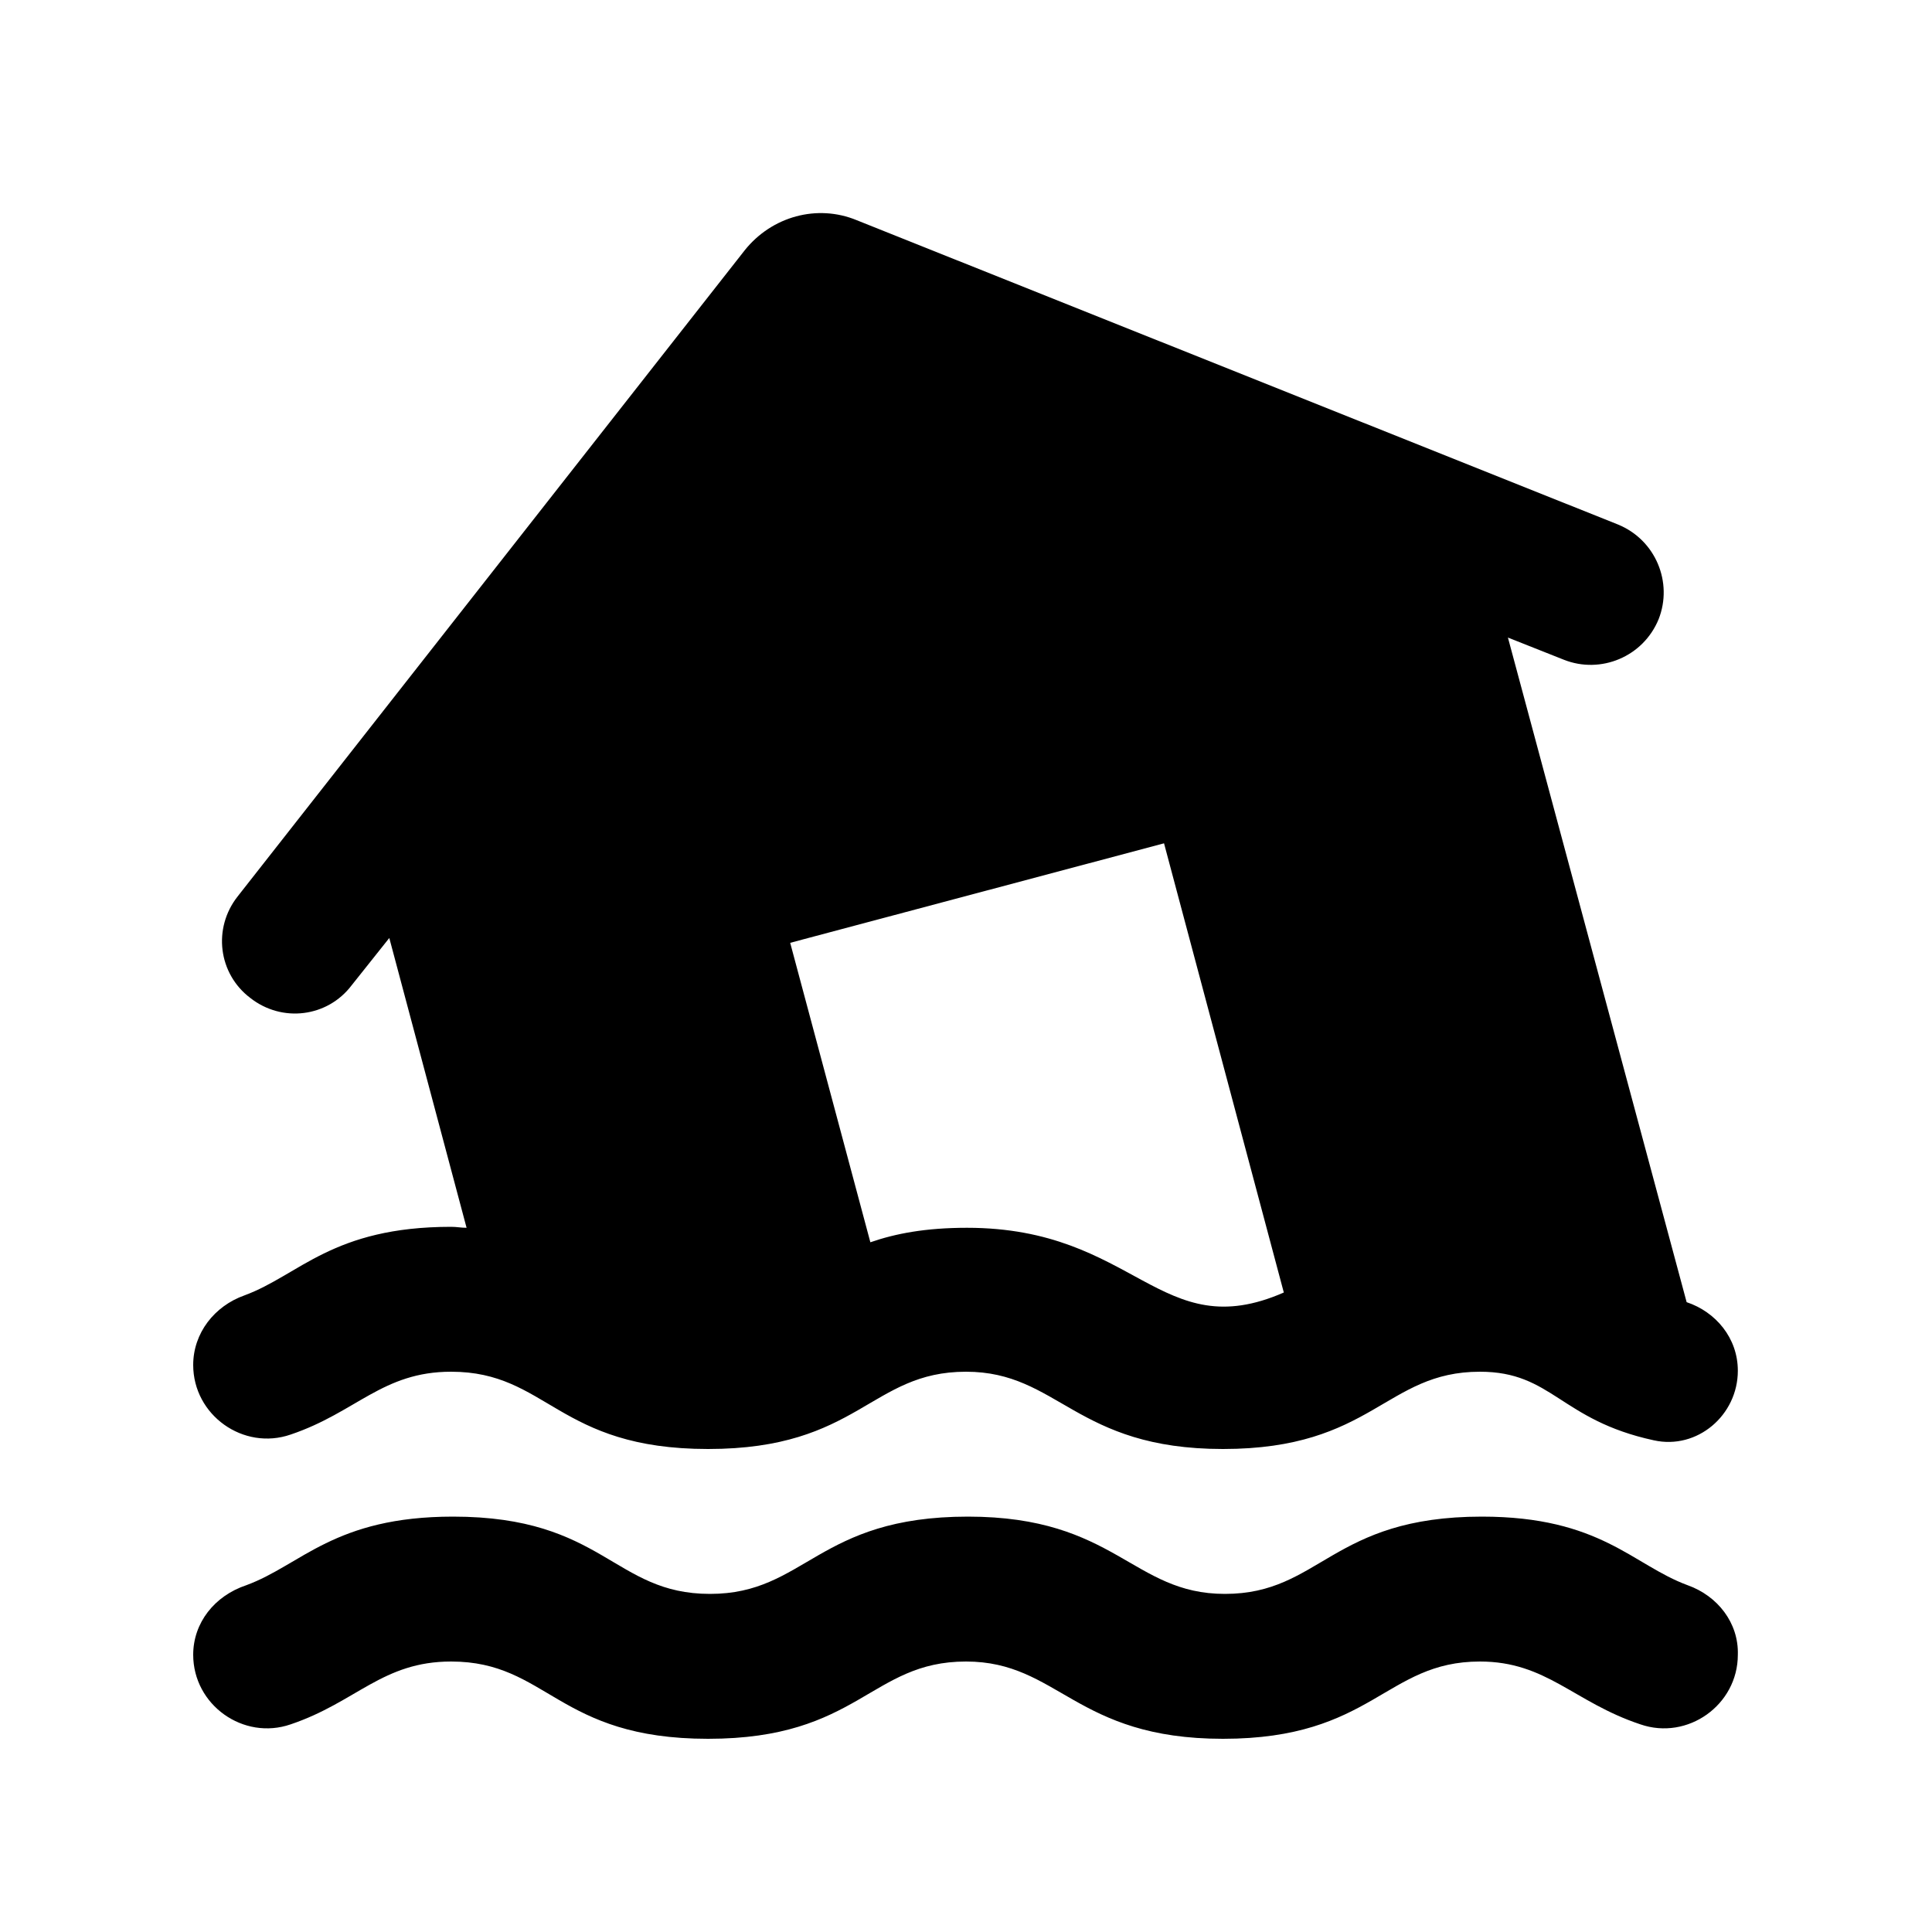 <svg xmlns="http://www.w3.org/2000/svg" enable-background="new 0 0 20 20" height="20" viewBox="0 0 20 20" width="20"><g><rect fill="none" height="20" width="20"/></g><g><g><path d="M17.47,16.41c-0.57-0.21-0.9-0.71-2.13-0.71c-1.56,0-1.67,0.8-2.66,0.8c-0.96,0-1.13-0.8-2.66-0.8 c-1.56,0-1.68,0.8-2.67,0.8c-1,0-1.1-0.8-2.66-0.8c-1.23,0-1.57,0.5-2.14,0.71C2.22,16.52,2,16.8,2,17.13 c0,0.52,0.52,0.89,1.01,0.72c0.68-0.23,0.95-0.65,1.66-0.65c1,0,1.1,0.8,2.66,0.8c1.56,0,1.68-0.8,2.67-0.8 c0.96,0,1.13,0.8,2.66,0.8c1.55,0,1.68-0.8,2.66-0.8c0.69,0,0.97,0.42,1.66,0.65c0.49,0.17,1.01-0.2,1.01-0.72 C18,16.8,17.78,16.52,17.47,16.41z"/><path d="M3.01,14.85c0.68-0.23,0.95-0.65,1.66-0.65c1,0,1.1,0.8,2.66,0.8c1.56,0,1.68-0.8,2.67-0.8c0.96,0,1.13,0.8,2.66,0.8 c1.55,0,1.68-0.8,2.66-0.8c0.75,0,0.83,0.5,1.8,0.71c0.45,0.1,0.87-0.26,0.87-0.72c0-0.34-0.23-0.61-0.53-0.71 c0,0-1.85-6.88-1.85-6.88l0.58,0.23c0.38,0.15,0.82-0.03,0.98-0.42v0c0.15-0.38-0.03-0.82-0.42-0.98L8.87,2.28 C8.46,2.11,7.99,2.24,7.71,2.59L2.46,9.28c-0.26,0.33-0.2,0.8,0.13,1.05c0.33,0.26,0.8,0.2,1.05-0.13l0.39-0.49l0.8,3 c-0.06,0-0.1-0.01-0.16-0.01c-1.23,0-1.57,0.5-2.14,0.71C2.22,13.52,2,13.8,2,14.13C2,14.65,2.52,15.02,3.01,14.85z M12.05,8.73 l1.24,4.65c-1.28,0.56-1.53-0.67-3.28-0.67c-0.43,0-0.74,0.06-1,0.15L8.18,9.76L12.05,8.73z"/></g></g></svg>